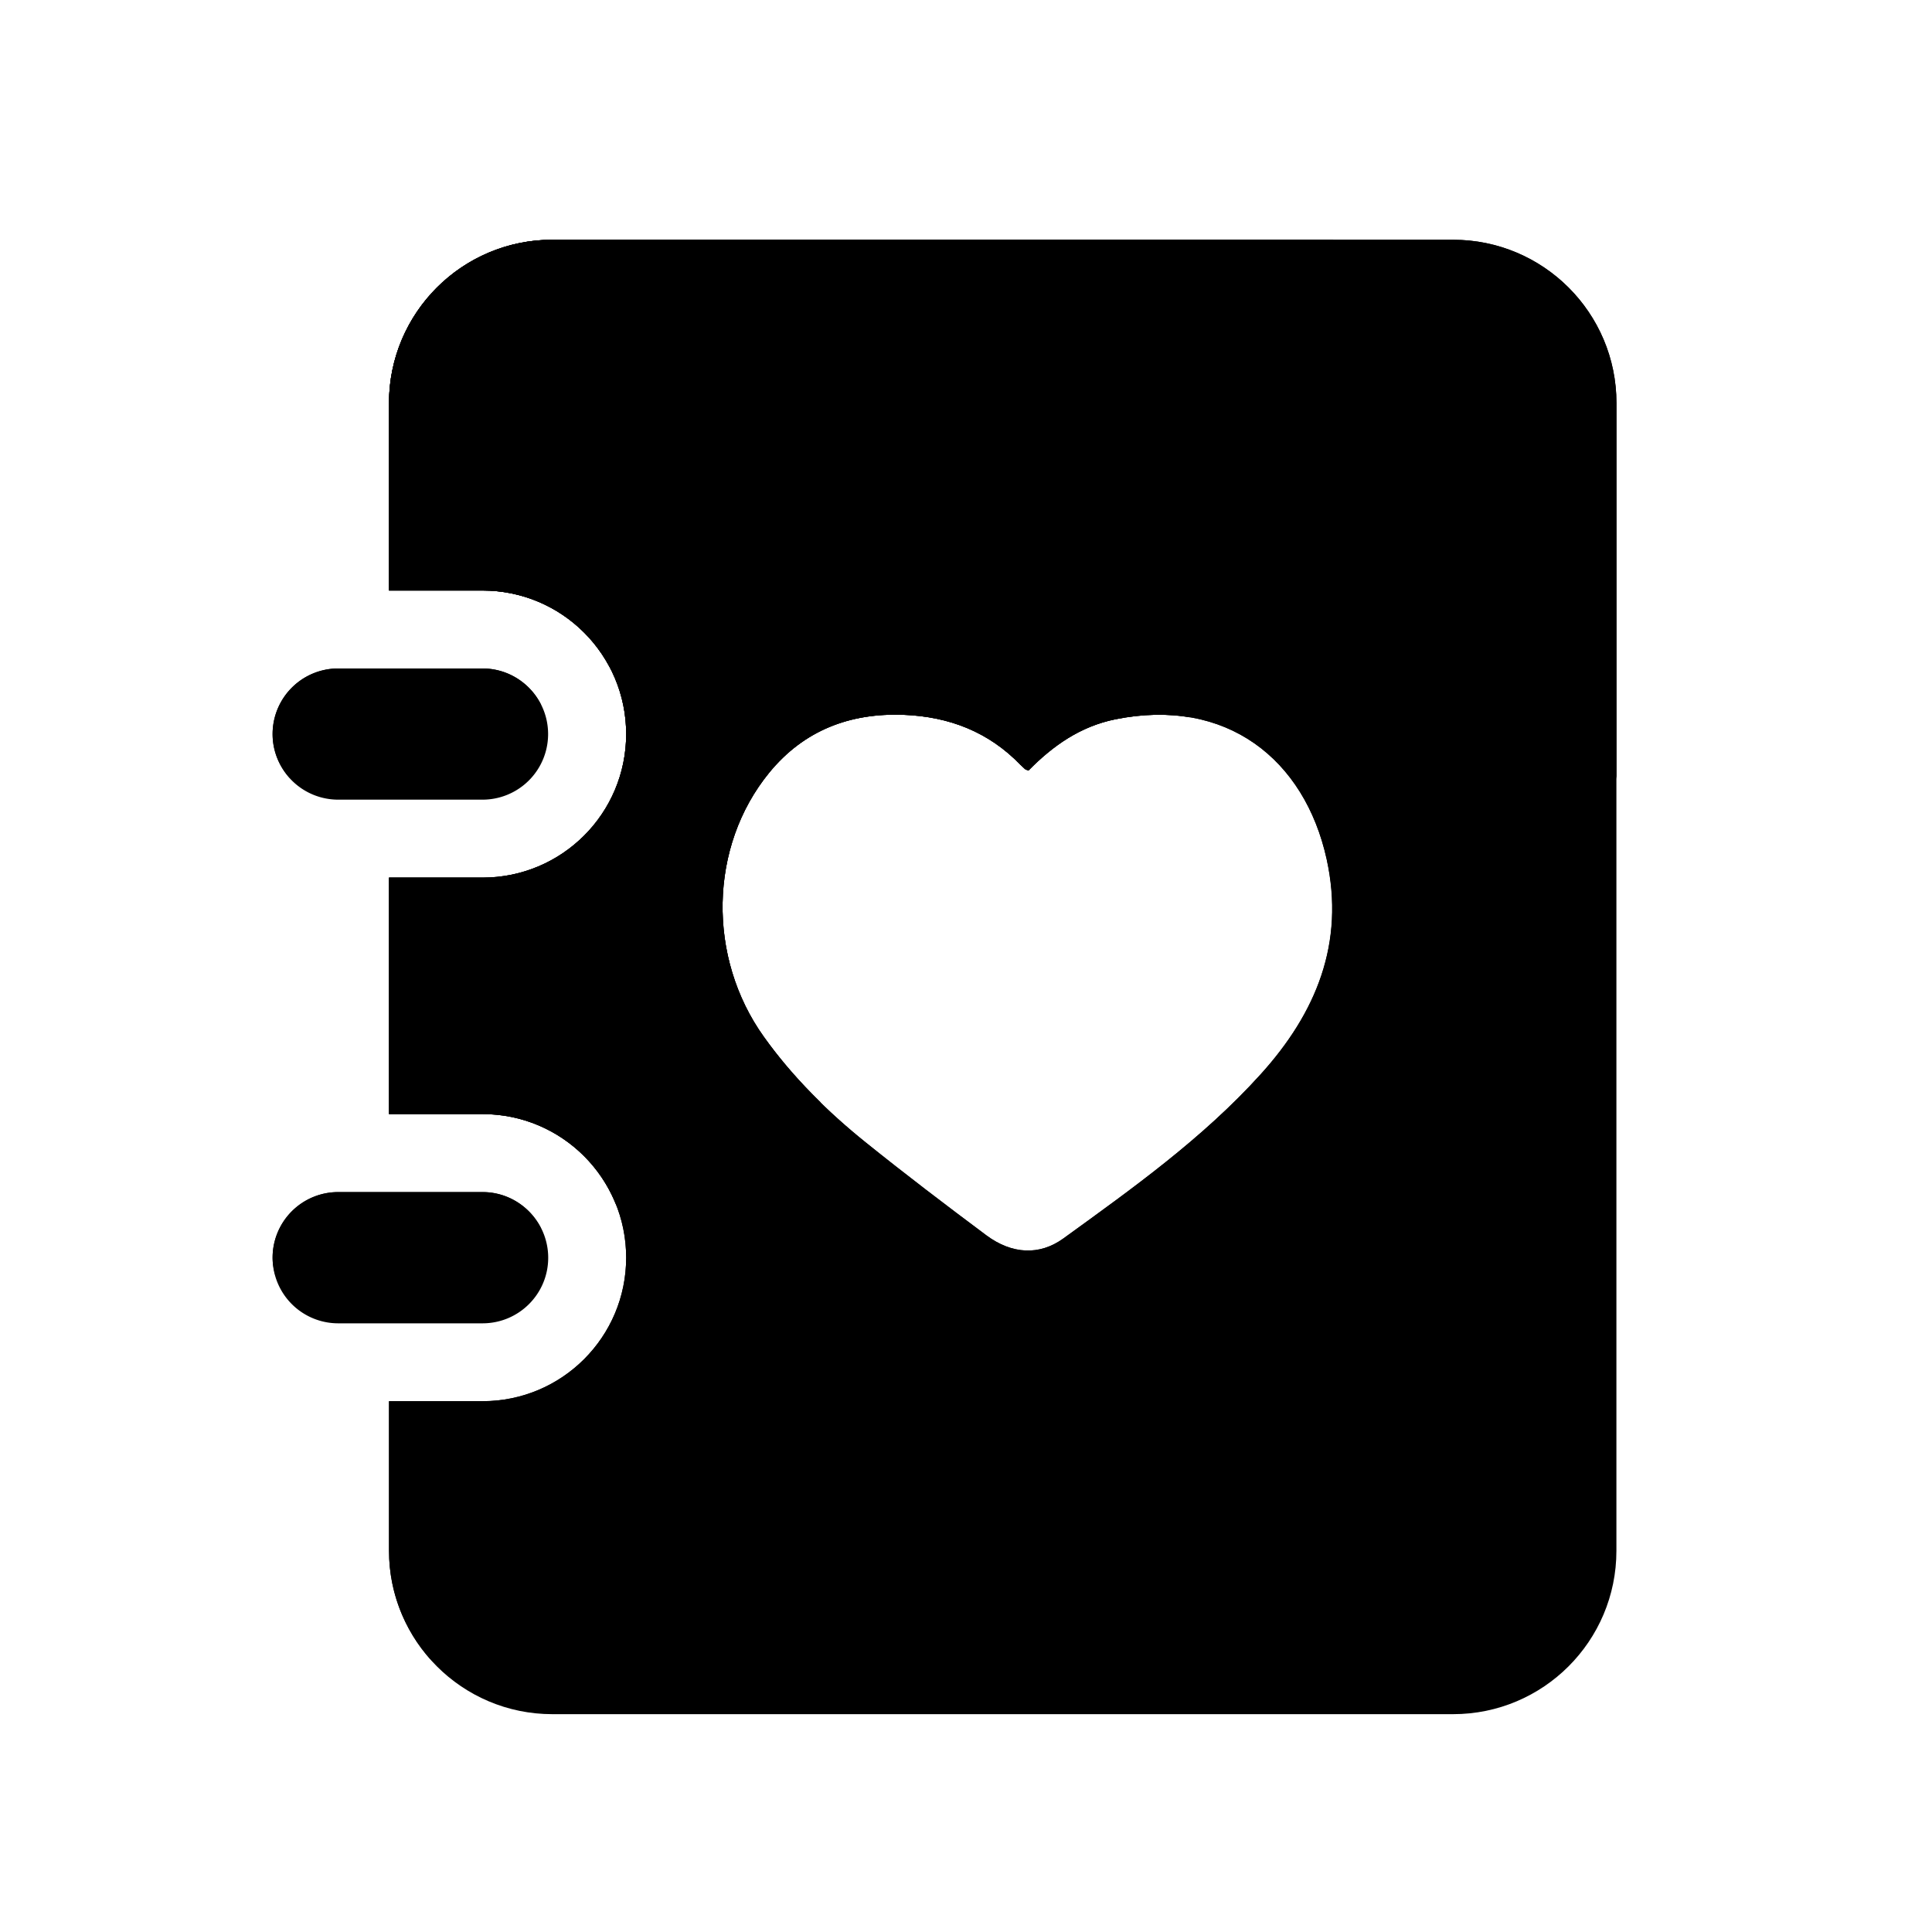 <svg t="1679648243120" class="icon" viewBox="0 0 1024 1024" version="1.1" xmlns="http://www.w3.org/2000/svg" p-id="4539" width="200" height="200"><path d="M179.251 423.834h76.493a34.765 34.765 0 0 0 0-69.53H179.251a34.765 34.765 0 0 0 0 69.53z" fill="currentColor" p-id="4540"></path><path d="M770.15 127.078H292.762c-47.821 0-86.579 38.758-86.579 86.579v99.328h49.613c42.035 0 76.083 34.048 76.083 76.083 0 42.035-34.048 76.083-76.083 76.083h-49.613v125.338h49.613c42.035 0 76.083 34.048 76.083 76.083s-34.048 76.083-76.083 76.083h-49.613v79.309c0 47.821 38.758 86.579 86.579 86.579h477.389c47.821 0 86.579-38.758 86.579-86.579V213.658c0.051-47.821-38.758-86.579-86.579-86.579z m-102.093 442.419c-30.72 33.946-67.738 60.314-104.499 86.938-12.646 9.165-27.29 8.397-40.806-1.638-21.555-16.077-42.957-32.358-63.898-49.203-20.326-16.333-38.81-34.662-54.067-56.064-30.003-42.035-29.133-100.813 2.918-140.032 18.278-22.323 42.65-31.744 71.373-30.618 24.013 0.973 44.902 9.011 61.798 26.522 0.768 0.768 1.536 1.485 2.355 2.202 0.307 0.256 0.768 0.358 1.843 0.819 13.005-13.261 27.597-23.45 46.08-27.187 58.88-11.878 100.301 21.197 111.974 74.138 9.728 44.493-5.53 81.51-35.072 114.125z" fill="currentColor" p-id="4541"></path><path d="M290.56 666.624a34.765 34.765 0 0 0-34.765-34.765H179.251a34.765 34.765 0 0 0 0 69.53h76.493c19.251 0 34.816-15.565 34.816-34.765z" fill="currentColor" p-id="4542"></path><path d="M856.781 411.392V213.658c0-47.821-38.758-86.579-86.579-86.579H292.762c-47.821 0-86.579 38.758-86.579 86.579v99.328h49.613c42.035 0 76.083 34.048 76.083 76.083 0 42.035-34.048 76.083-76.083 76.083h-49.613v125.338h49.613c42.035 0 76.083 34.048 76.083 76.083 0 42.035-34.048 76.083-76.083 76.083h-49.613v79.309c0 22.067 8.346 42.138 21.914 57.446 18.125 1.69 36.454 2.611 54.989 2.611 283.955 0.051 520.602-202.291 573.696-470.63z m-449.024-1.894c18.278-22.323 42.65-31.744 71.373-30.618 24.013 0.973 44.902 9.011 61.798 26.522 0.768 0.768 1.536 1.485 2.355 2.202 0.307 0.256 0.768 0.358 1.843 0.819 13.005-13.261 27.597-23.45 46.08-27.187 58.88-11.878 100.301 21.197 111.974 74.138 9.779 44.493-5.53 81.51-35.021 114.074-30.72 33.946-67.738 60.314-104.499 86.938-12.646 9.165-27.29 8.397-40.806-1.638-21.555-16.077-42.957-32.358-63.898-49.203-20.326-16.333-38.81-34.662-54.067-56.064-30.054-41.933-29.235-100.762 2.867-139.981z" fill="currentColor" p-id="4543"></path><path d="M292.762 127.078c-47.821 0-86.579 38.758-86.579 86.579v99.328h49.613c42.035 0 76.083 34.048 76.083 76.083 0 42.035-34.048 76.083-76.083 76.083h-49.613v125.338h49.613c31.949 0 59.238 19.712 70.502 47.565 38.298-14.182 74.701-32.256 108.698-53.76-10.957-10.701-21.197-22.17-30.208-34.765-30.003-42.035-29.133-100.813 2.918-140.032 18.278-22.323 42.65-31.744 71.373-30.618 24.013 0.973 44.902 9.011 61.798 26.522 0.768 0.768 1.536 1.485 2.355 2.202 0.307 0.256 0.768 0.358 1.843 0.819 13.005-13.261 27.597-23.45 46.08-27.187 14.285-2.867 27.494-3.072 39.526-1.024 43.264-75.418 70.195-161.434 76.032-253.184H292.762z" fill="currentColor" p-id="4544"></path><path d="M206.182 213.658v99.328h49.613c29.133 0 54.426 16.384 67.174 40.397 79.053-58.368 142.899-136.141 184.422-226.304H292.762c-47.821 0-86.579 38.758-86.579 86.579zM255.795 354.304H179.251a34.765 34.765 0 0 0-34.765 34.765c0 8.96 3.482 16.998 9.011 23.142 60.826-9.011 105.267-25.344 133.325-38.554-5.683-11.418-17.408-19.354-31.027-19.354z" fill="currentColor" p-id="4545"></path><path d="M255.795 631.808H179.251a34.765 34.765 0 0 0-34.765 34.765c0 3.328 0.614 6.502 1.485 9.523 60.57-5.632 109.21-16.64 140.595-25.344-5.734-11.162-17.306-18.944-30.771-18.944z" fill="currentColor" p-id="4546"></path></svg>